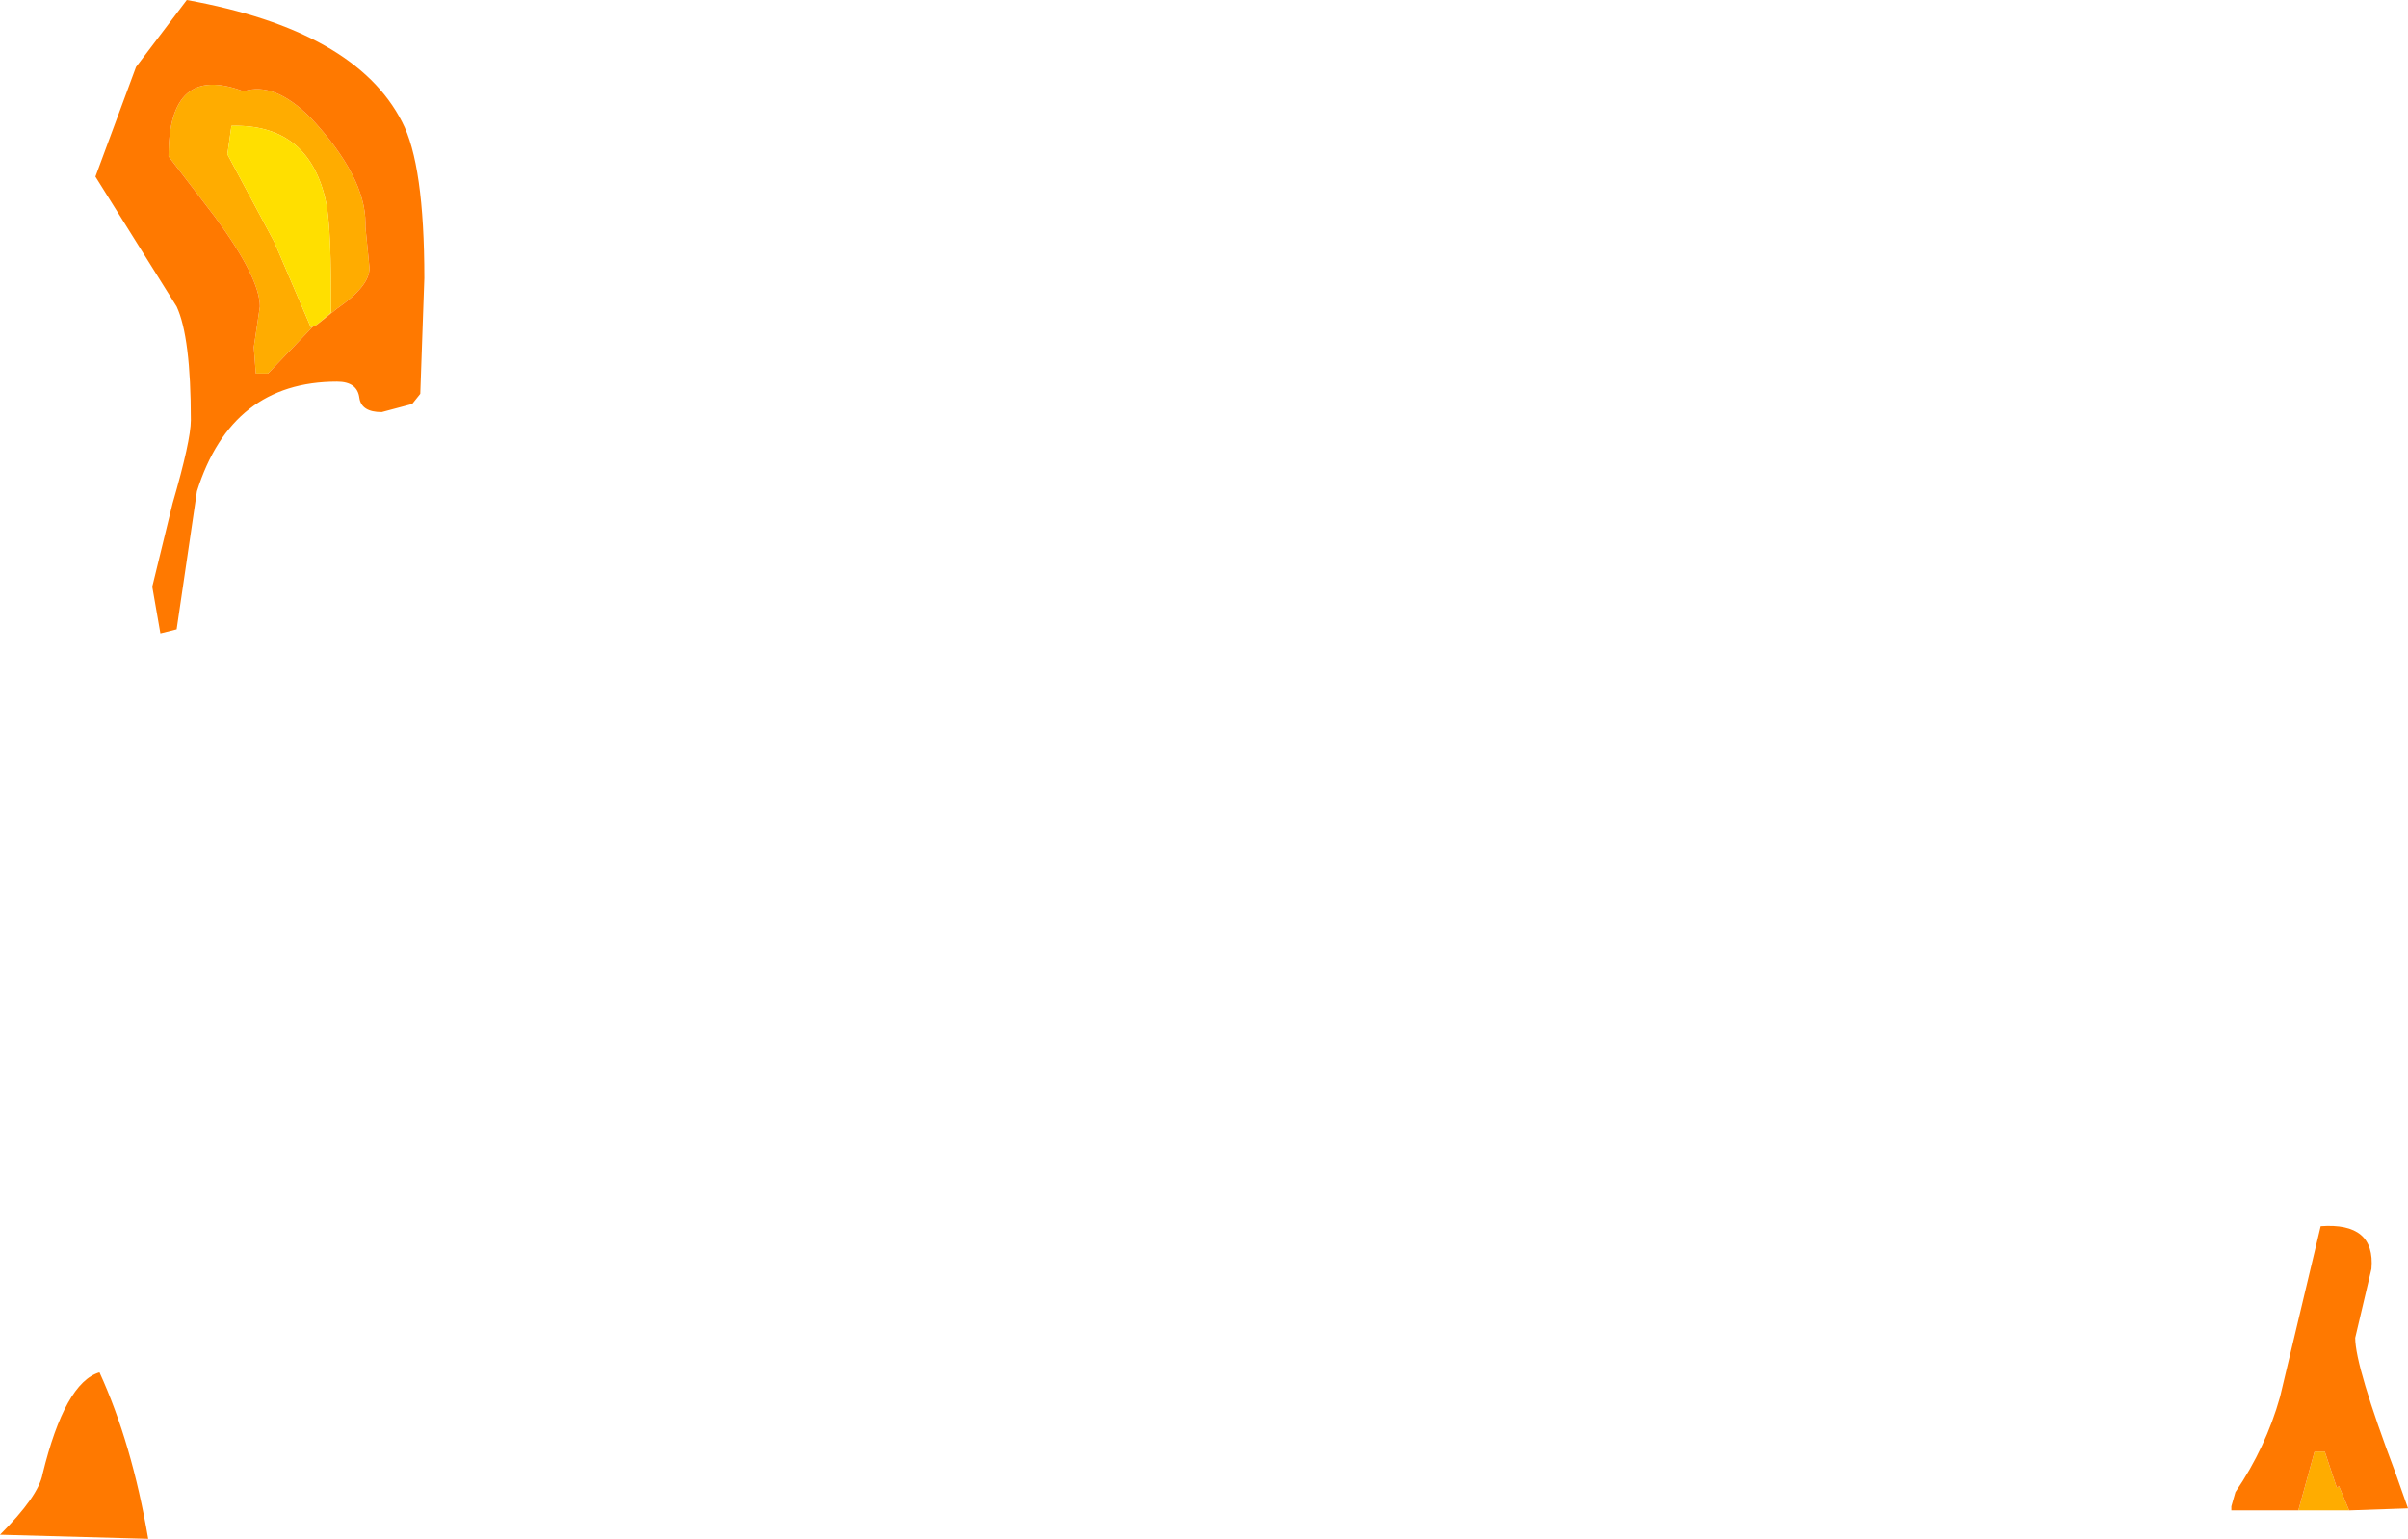 <?xml version="1.0" encoding="UTF-8" standalone="no"?>
<svg xmlns:ffdec="https://www.free-decompiler.com/flash" xmlns:xlink="http://www.w3.org/1999/xlink" ffdec:objectType="shape" height="37.9px" width="59.3px" xmlns="http://www.w3.org/2000/svg">
  <g transform="matrix(1.0, 0.0, 0.0, 1.0, 32.65, 43.25)">
    <path d="M25.2 -6.05 L23.95 -6.05 24.35 -7.5 24.6 -7.5 24.9 -6.6 24.95 -6.65 25.2 -6.05 M-24.85 -35.25 L-24.5 -35.55 -24.5 -36.05 Q-24.5 -37.85 -24.65 -38.4 -25.1 -40.2 -26.95 -40.15 L-27.05 -39.45 -25.9 -37.3 -25.0 -35.2 -24.95 -35.2 -26.05 -34.05 -26.35 -34.05 -26.4 -34.7 -26.25 -35.7 Q-26.25 -36.4 -27.35 -37.9 L-28.5 -39.4 Q-28.5 -41.7 -26.65 -41.0 -25.9 -41.25 -25.0 -40.35 -23.65 -38.9 -23.65 -37.75 L-23.65 -37.65 -23.55 -36.65 Q-23.55 -36.2 -24.35 -35.65 L-24.85 -35.25" fill="#ffac00" fill-rule="evenodd" stroke="none"/>
    <path d="M-24.95 -35.2 L-25.0 -35.2 -25.9 -37.3 -27.05 -39.45 -26.95 -40.15 Q-25.1 -40.2 -24.65 -38.4 -24.5 -37.85 -24.5 -36.05 L-24.5 -35.55 -24.85 -35.25 -24.95 -35.2" fill="#ffdf00" fill-rule="evenodd" stroke="none"/>
    <path d="M23.95 -6.05 L22.3 -6.05 22.3 -6.15 22.4 -6.5 Q23.15 -7.6 23.5 -8.85 L24.5 -13.05 Q25.85 -13.15 25.75 -12.0 L25.35 -10.3 Q25.35 -9.6 26.35 -6.95 L26.65 -6.1 25.2 -6.05 24.95 -6.65 24.9 -6.6 24.6 -7.5 24.35 -7.5 23.95 -6.05 M-24.85 -35.25 L-24.35 -35.65 Q-23.55 -36.2 -23.55 -36.65 L-23.65 -37.65 -23.65 -37.75 Q-23.65 -38.9 -25.0 -40.35 -25.9 -41.25 -26.65 -41.0 -28.5 -41.7 -28.5 -39.4 L-27.35 -37.9 Q-26.25 -36.4 -26.25 -35.7 L-26.4 -34.7 -26.35 -34.05 -26.05 -34.05 -24.95 -35.2 -24.85 -35.25 M-29.3 -41.6 L-28.05 -43.25 Q-23.9 -42.5 -22.75 -40.25 -22.2 -39.2 -22.2 -36.4 L-22.3 -33.55 -22.5 -33.3 -23.25 -33.1 Q-23.75 -33.1 -23.8 -33.45 -23.85 -33.85 -24.35 -33.85 -26.95 -33.85 -27.8 -31.15 L-28.3 -27.75 -28.7 -27.65 -28.9 -28.8 -28.4 -30.85 Q-27.95 -32.4 -27.95 -32.9 -27.95 -34.95 -28.3 -35.7 L-30.3 -38.9 -29.3 -41.6 M-30.2 -9.45 Q-29.4 -7.7 -29.0 -5.35 L-32.65 -5.45 Q-31.7 -6.4 -31.6 -6.95 -31.05 -9.2 -30.2 -9.45" fill="#ff7900" fill-rule="evenodd" stroke="none"/>
  </g>
</svg>

